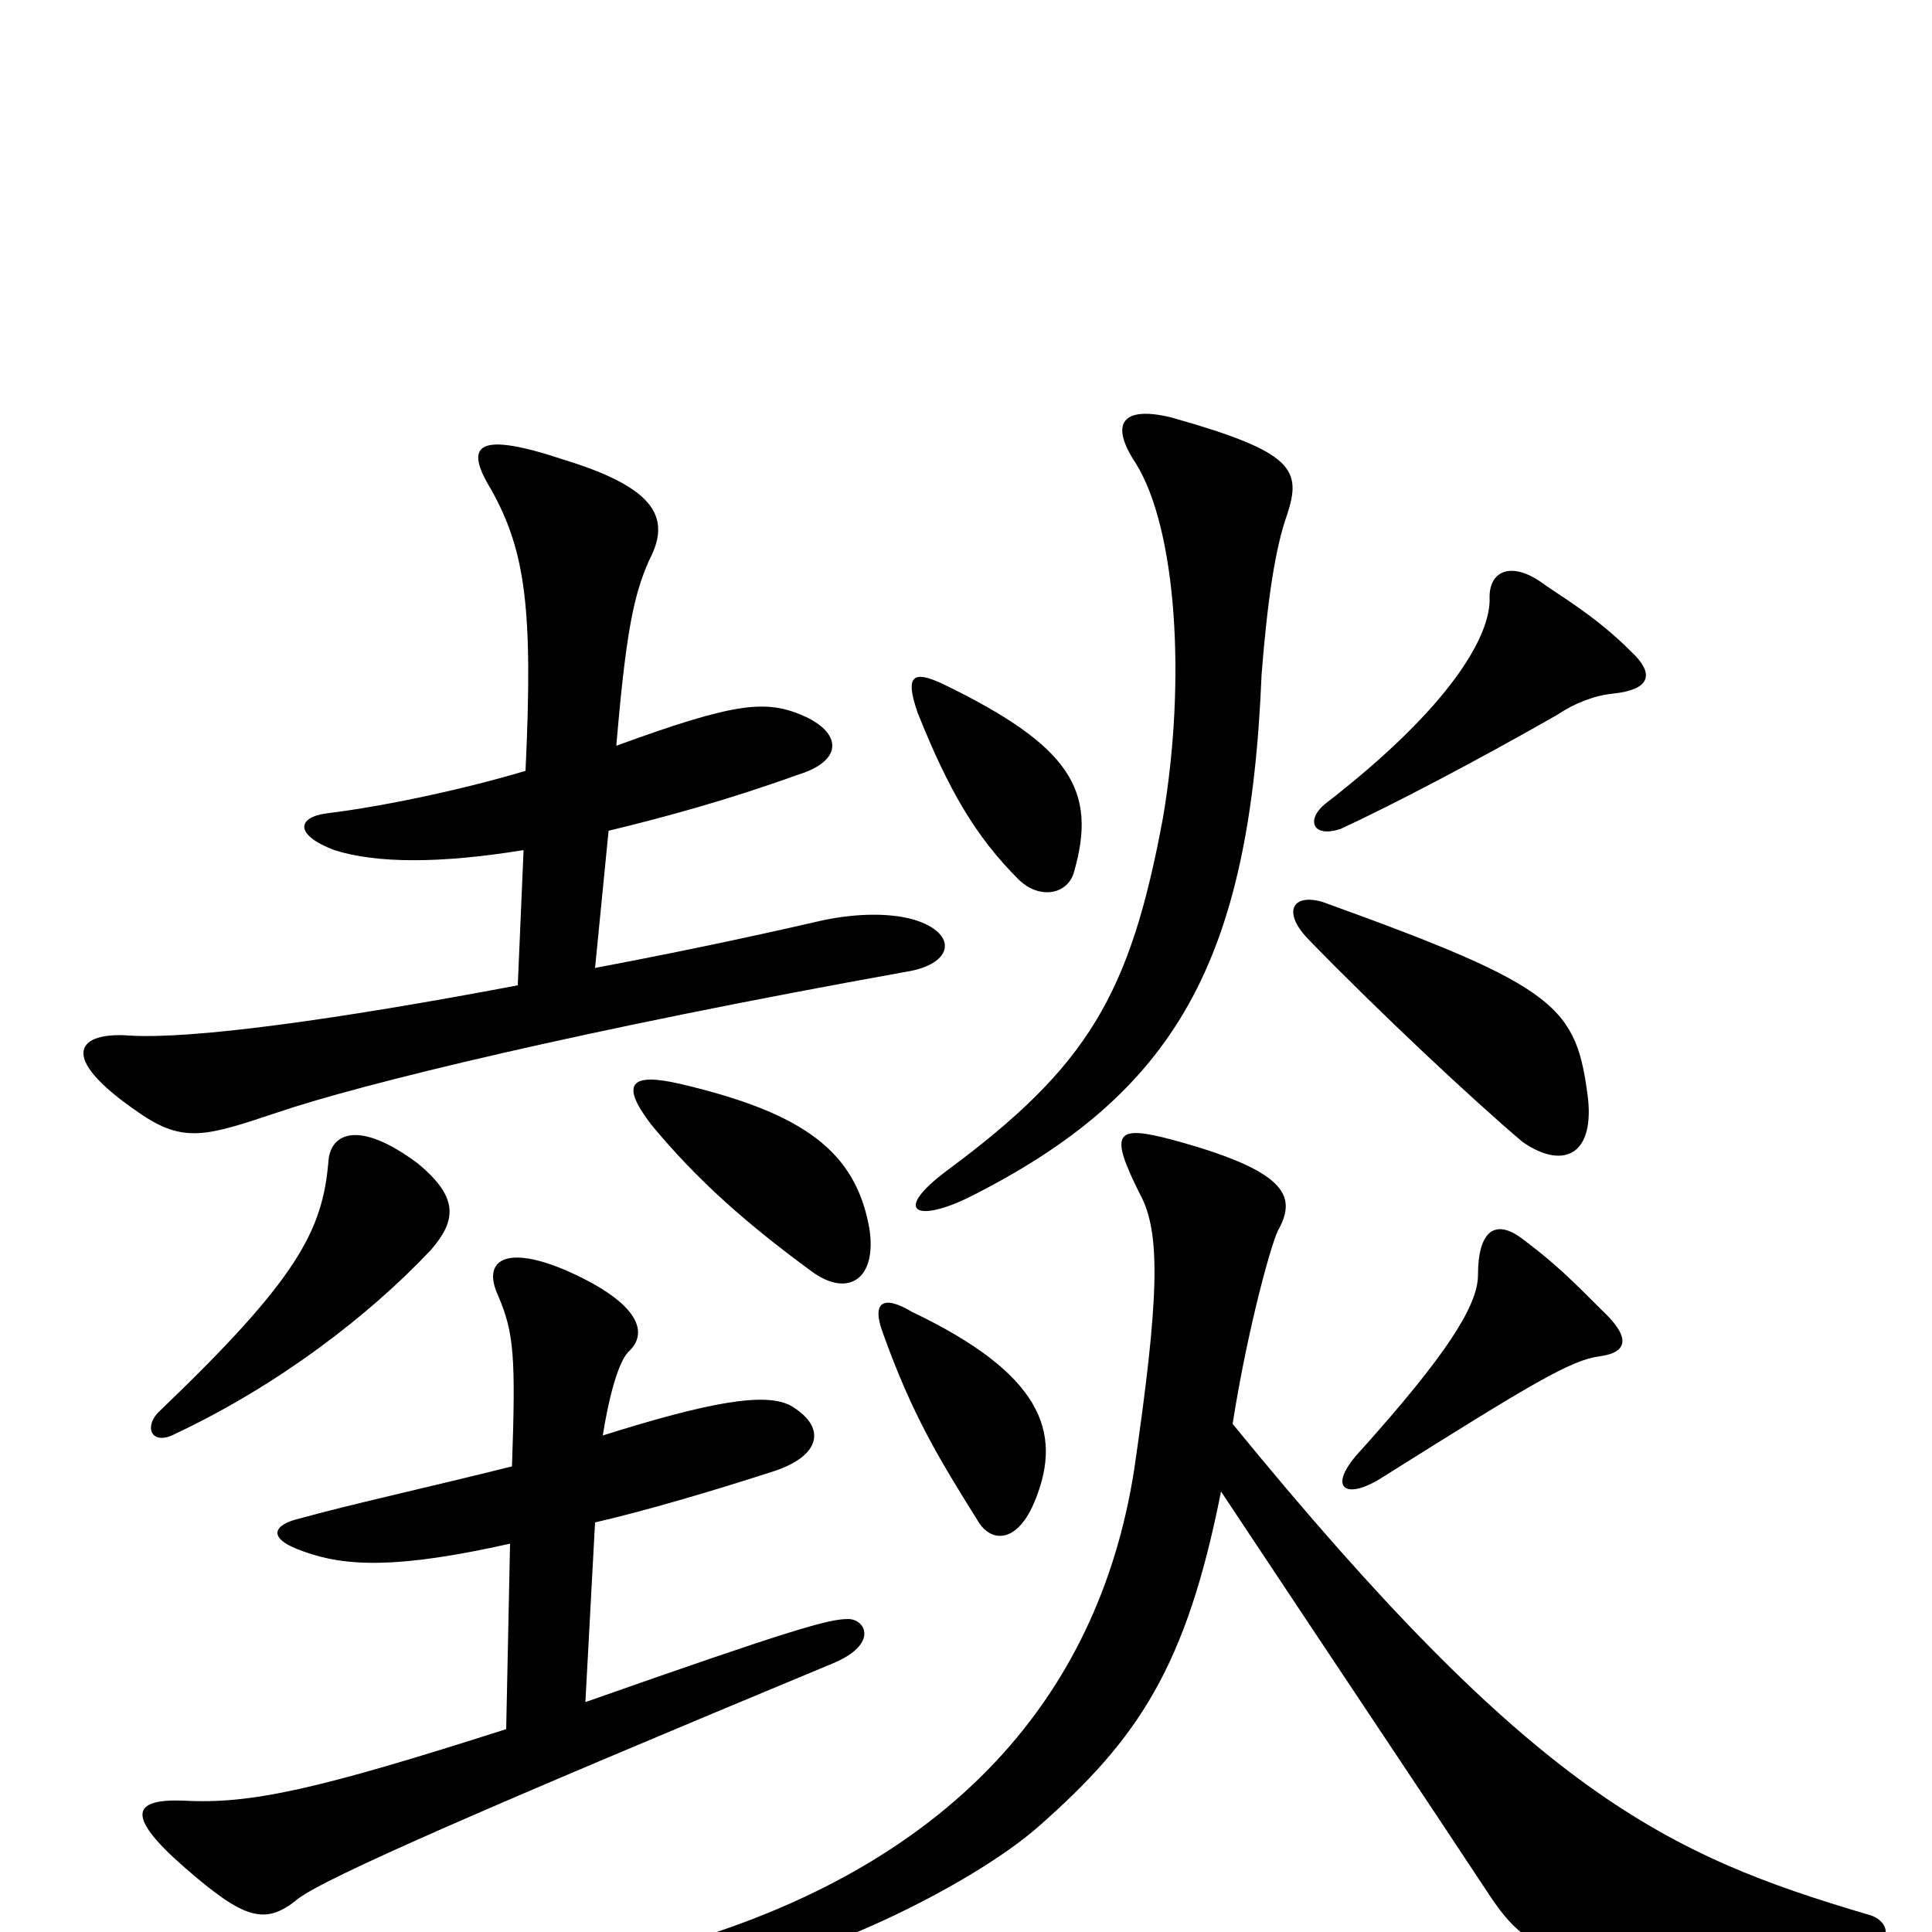 <svg xmlns="http://www.w3.org/2000/svg" viewBox="0 -1000 1000 1000">
	<path fill="#000000" d="M337 -418C361 -389 386 -367 420 -342C439 -328 454 -338 450 -364C443 -404 416 -424 352 -439C326 -445 321 -439 337 -418ZM216 -398C185 -421 171 -413 170 -399C167 -363 154 -338 83 -270C74 -262 78 -251 91 -258C144 -283 191 -319 223 -353C236 -368 238 -380 216 -398ZM303 -119L308 -212C334 -218 368 -228 399 -238C425 -246 428 -261 410 -272C397 -280 366 -274 312 -257C315 -276 320 -296 326 -301C335 -310 332 -325 294 -342C262 -356 249 -348 258 -329C266 -310 267 -298 265 -241C221 -230 180 -221 155 -214C142 -211 137 -204 157 -197C179 -189 206 -188 264 -201L262 -105C165 -74 130 -66 95 -68C68 -69 65 -60 96 -33C126 -7 137 -3 154 -17C168 -28 253 -65 431 -139C455 -149 448 -162 439 -162C429 -162 411 -157 303 -119ZM268 -490C173 -472 99 -462 67 -464C41 -466 28 -454 72 -424C95 -408 107 -412 143 -424C187 -439 302 -467 469 -497C494 -501 496 -517 473 -524C459 -528 440 -527 423 -523C384 -514 345 -506 308 -499L315 -570C344 -577 377 -586 413 -599C436 -606 436 -620 417 -629C397 -638 382 -637 319 -614C324 -673 328 -692 336 -710C347 -731 341 -747 292 -762C247 -777 240 -770 254 -747C272 -715 276 -685 272 -601C235 -590 194 -582 169 -579C154 -577 152 -568 173 -560C195 -553 228 -553 271 -560ZM536 -224C550 -259 539 -289 472 -321C457 -330 451 -326 457 -310C472 -268 486 -245 506 -213C513 -201 527 -201 536 -224ZM829 -322C814 -337 805 -346 789 -358C774 -370 765 -363 765 -340C765 -324 748 -298 705 -250C686 -230 696 -223 715 -235C793 -284 813 -296 828 -298C843 -300 844 -308 829 -322ZM822 -431C816 -479 807 -489 685 -533C669 -538 663 -528 678 -513C714 -476 762 -431 788 -409C808 -395 825 -401 822 -431ZM666 -733C674 -757 670 -766 606 -784C581 -790 574 -781 588 -760C609 -726 614 -648 602 -577C585 -485 563 -448 490 -394C462 -373 474 -367 501 -380C609 -434 647 -503 653 -651C656 -689 660 -716 666 -733ZM556 -549C568 -591 554 -614 488 -646C473 -653 468 -651 475 -631C491 -591 505 -567 527 -545C538 -534 553 -537 556 -549ZM844 -663C829 -678 815 -687 800 -697C783 -710 771 -705 771 -691C772 -672 752 -635 686 -584C676 -576 679 -566 694 -571C720 -583 764 -606 806 -630C815 -636 825 -640 835 -641C854 -643 857 -651 844 -663ZM638 -263C646 -314 659 -360 662 -364C671 -381 666 -394 607 -410C577 -418 574 -414 590 -382C601 -362 600 -328 587 -239C568 -118 489 -39 368 1C347 8 351 24 371 22C420 16 503 -24 538 -55C589 -100 614 -137 632 -228C707 -115 736 -72 769 -22C795 18 808 19 961 9C981 8 979 -6 967 -9C862 -40 794 -72 638 -263Z"/>
</svg>